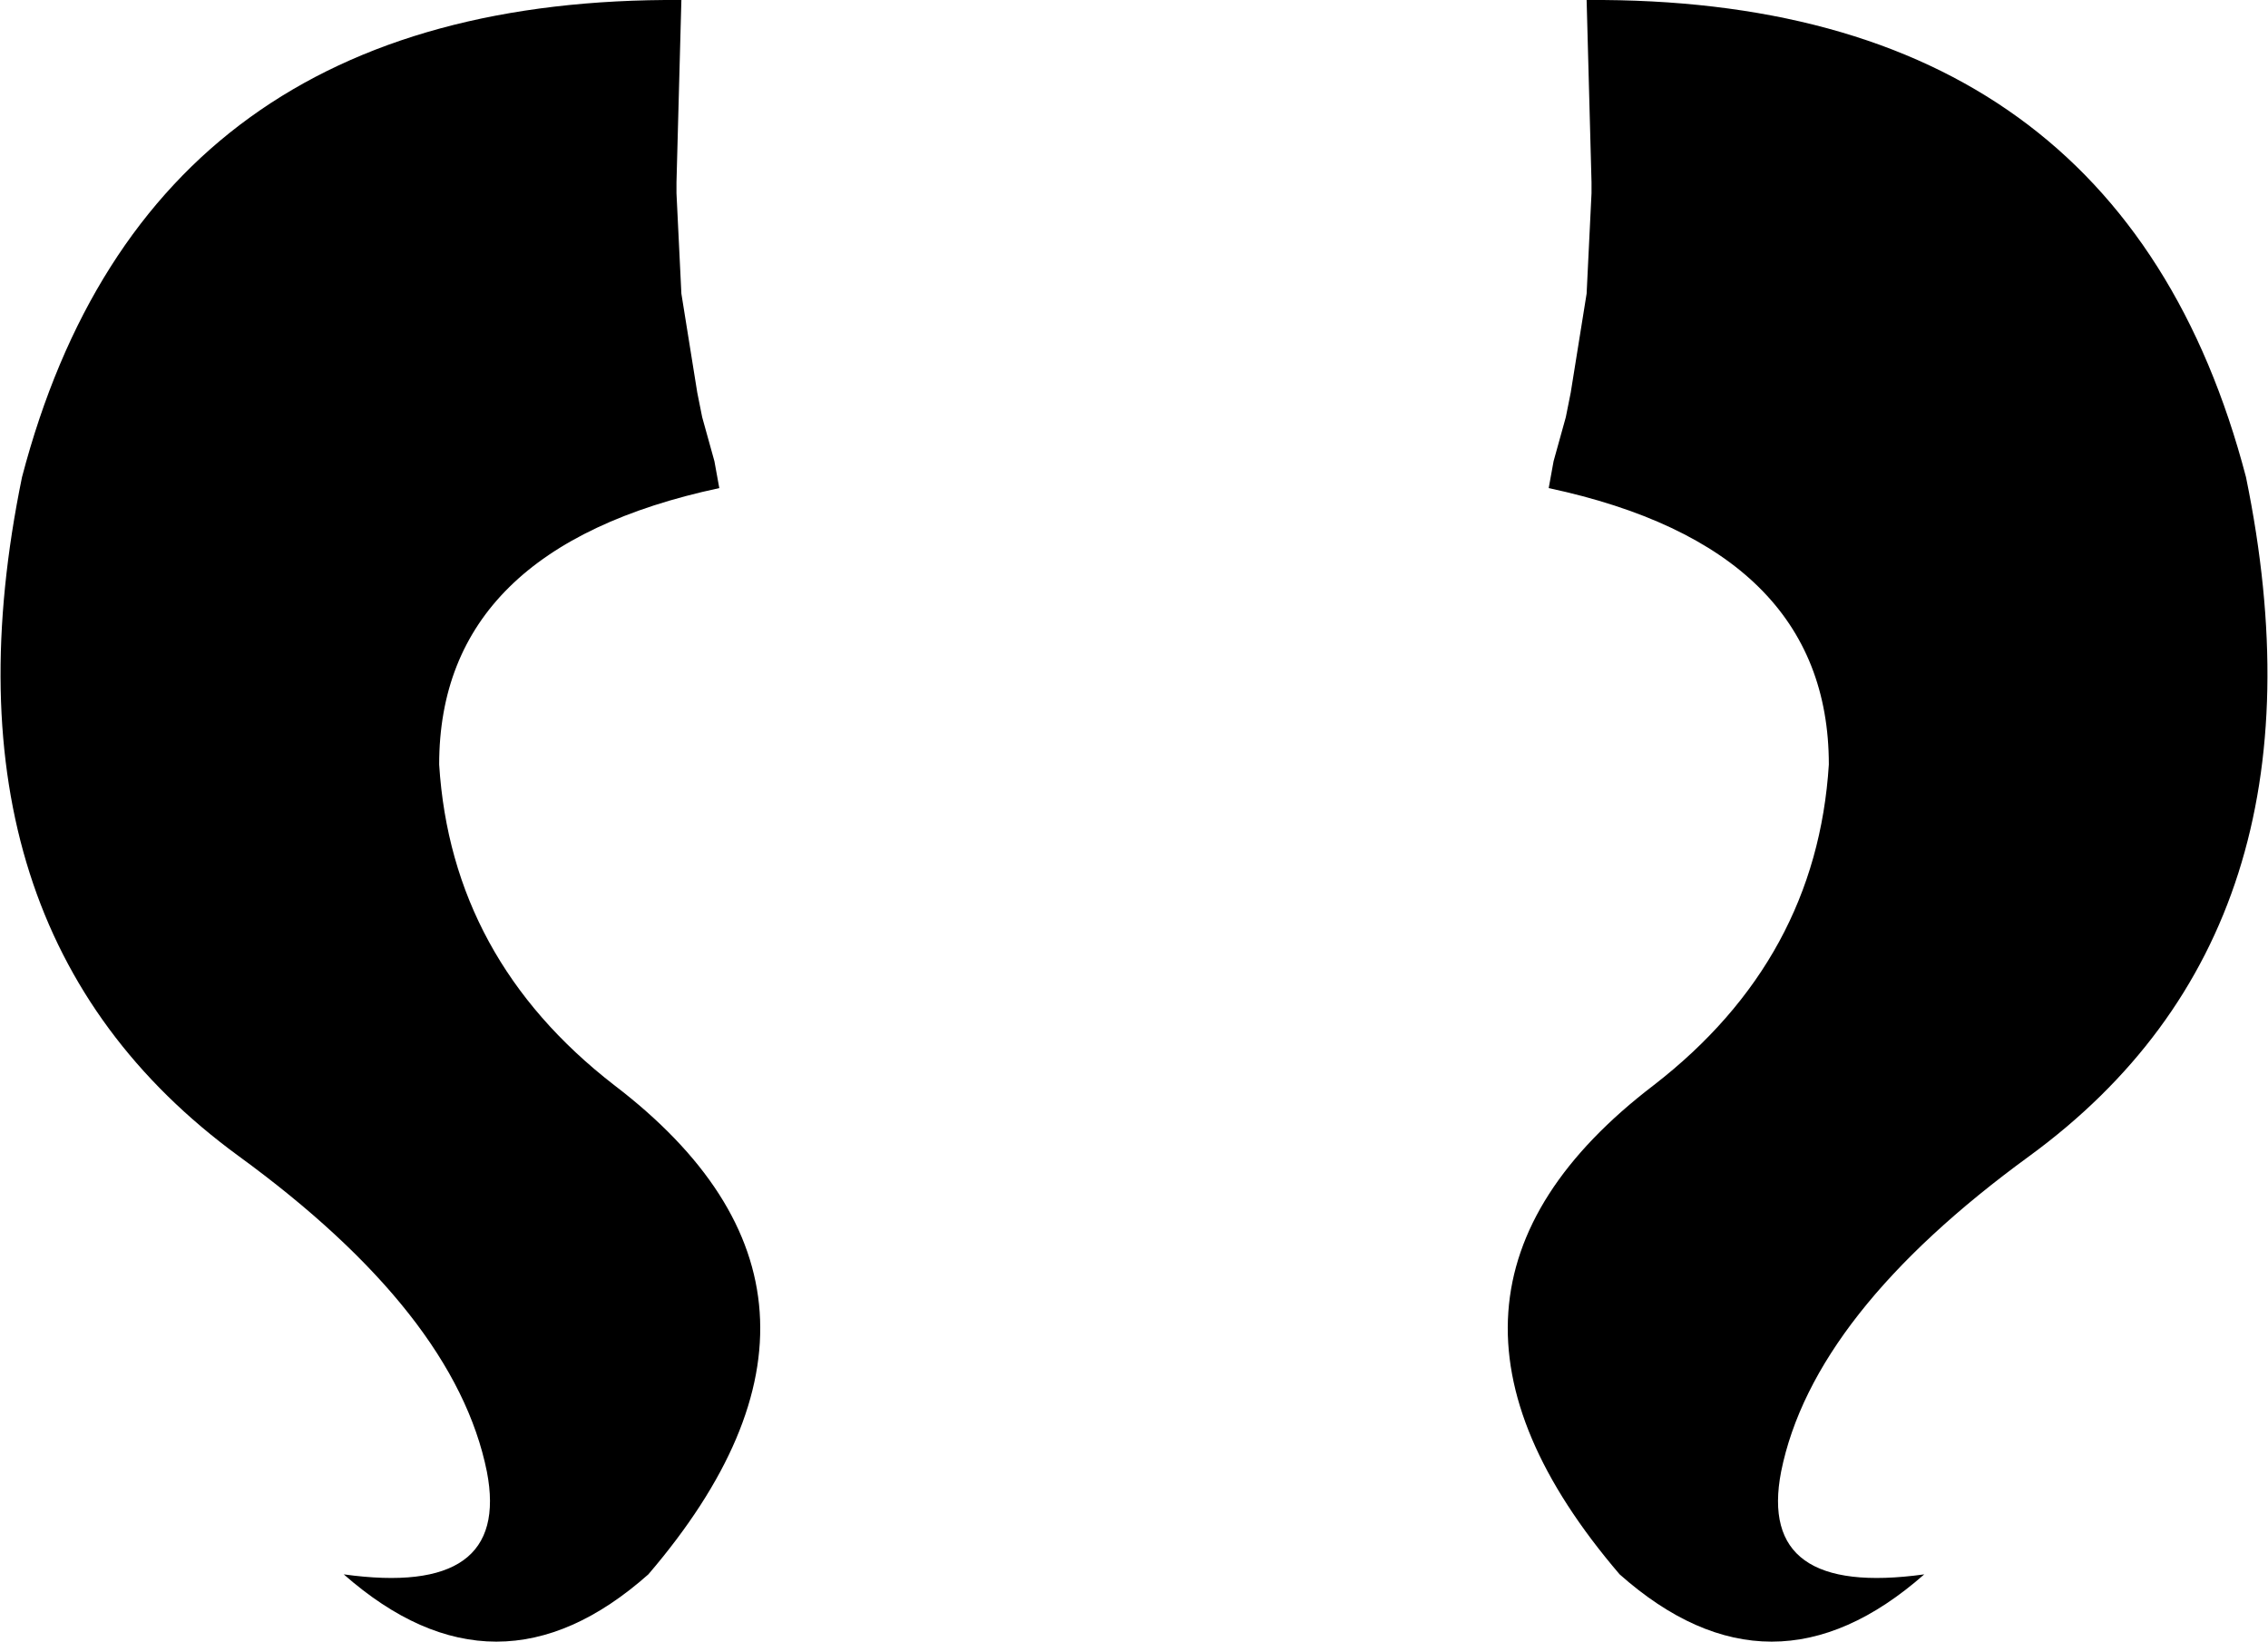 <?xml version="1.0" encoding="UTF-8" standalone="no"?>
<svg xmlns:xlink="http://www.w3.org/1999/xlink" height="67.1px" width="92.7px" xmlns="http://www.w3.org/2000/svg">
  <g transform="matrix(1.0, 0.0, 0.0, 1.0, -353.5, -174.0)">
    <path d="M381.35 174.0 L381.15 181.45 381.15 181.7 381.15 181.9 381.35 186.0 382.0 190.05 382.2 191.05 382.7 192.85 382.9 193.95 Q371.45 196.4 371.45 205.25 371.95 213.2 378.6 218.35 389.8 226.9 380.0 238.35 373.8 243.85 367.55 238.35 374.4 239.3 373.4 234.15 372.1 227.7 363.25 221.25 350.6 212.0 354.4 193.5 359.55 173.85 381.35 174.0 M418.35 186.0 L418.55 181.9 418.55 181.7 418.55 181.45 418.35 174.0 Q440.15 173.85 445.3 193.5 449.1 212.0 436.45 221.25 427.6 227.7 426.3 234.15 425.3 239.3 432.15 238.35 425.9 243.85 419.7 238.35 409.9 226.9 421.1 218.35 427.75 213.2 428.25 205.25 428.25 196.4 416.8 193.95 L417.0 192.85 417.5 191.05 417.7 190.05 418.35 186.0" fill="#000000" fill-rule="evenodd" stroke="none"/>
  </g>
</svg>
